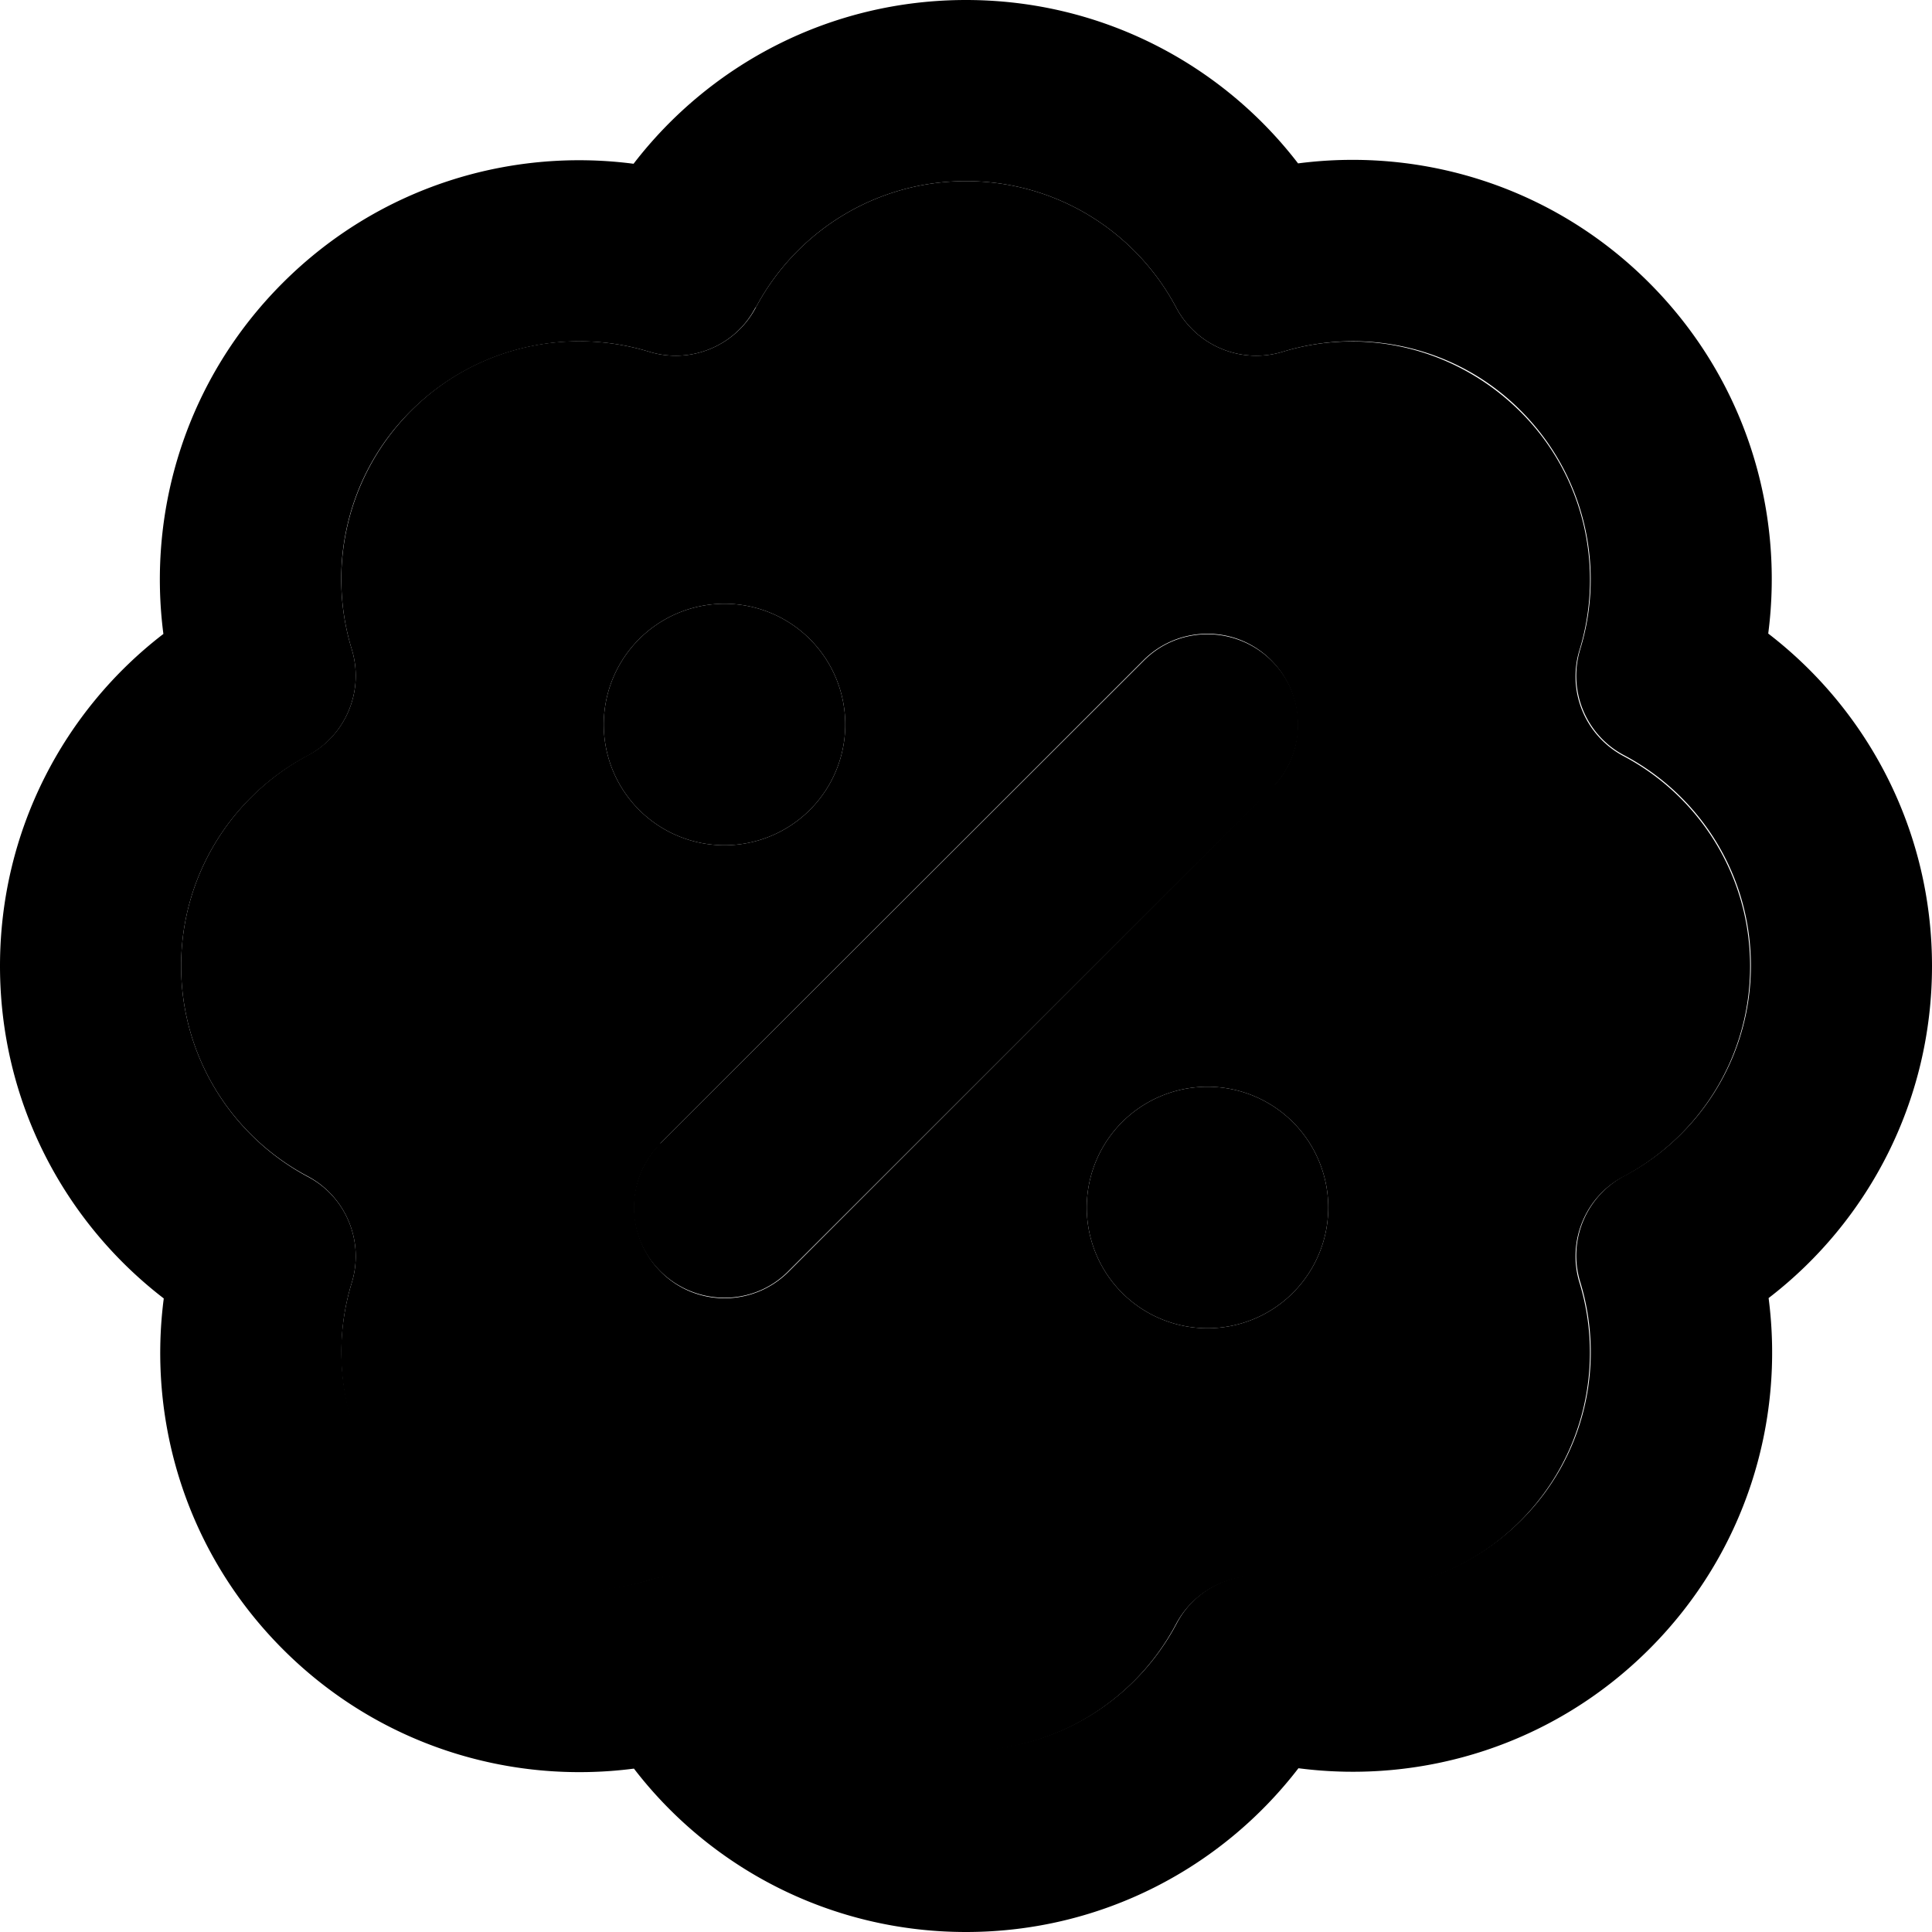 <svg xmlns="http://www.w3.org/2000/svg" width="24" height="24" viewBox="0 0 512 512"><path class="pr-icon-duotone-secondary" d="M48 256c0 24.1 13.5 45.1 33.5 55.7C91.7 317.1 96.6 329 93.2 340c-6.6 21.6-1.4 46.1 15.7 63.1s41.5 22.3 63.1 15.7c11-3.4 22.9 1.5 28.2 11.7c10.6 20 31.6 33.5 55.7 33.5s45.1-13.5 55.7-33.5c5.4-10.2 17.2-15.1 28.2-11.7c21.6 6.6 46.1 1.4 63.1-15.7s22.3-41.5 15.7-63.1c-3.4-11 1.5-22.9 11.7-28.2c20-10.6 33.5-31.6 33.5-55.7s-13.5-45.1-33.5-55.7c-10.2-5.4-15.1-17.2-11.7-28.2c6.6-21.6 1.4-46.1-15.7-63.1S361.6 86.6 340 93.2c-11 3.4-22.9-1.5-28.3-11.7C301.1 61.5 280.1 48 256 48s-45.1 13.5-55.7 33.5C194.9 91.7 183 96.6 172 93.2c-21.6-6.6-46.1-1.4-63.1 15.7S86.6 150.4 93.2 172c3.4 11-1.5 22.9-11.7 28.2C61.5 210.9 48 231.9 48 256zm176-64a32 32 0 1 1 -64 0 32 32 0 1 1 64 0zM175 303L303 175c9.4-9.4 24.6-9.4 33.9 0s9.4 24.6 0 33.9L209 337c-9.4 9.4-24.6 9.4-33.9 0s-9.4-24.6 0-33.9zm177 17a32 32 0 1 1 -64 0 32 32 0 1 1 64 0z"/><path class="pr-icon-duotone-primary" d="M200.3 81.5C210.9 61.5 231.9 48 256 48s45.1 13.5 55.7 33.5C317.1 91.7 329 96.6 340 93.2c21.6-6.6 46.1-1.4 63.1 15.7s22.3 41.5 15.7 63.1c-3.4 11 1.5 22.9 11.7 28.2c20 10.6 33.5 31.6 33.5 55.7s-13.5 45.1-33.5 55.7c-10.2 5.4-15.1 17.2-11.7 28.2c6.6 21.6 1.4 46.1-15.7 63.1s-41.5 22.3-63.1 15.7c-11-3.4-22.9 1.5-28.2 11.7c-10.6 20-31.6 33.5-55.7 33.5s-45.1-13.5-55.7-33.5c-5.4-10.2-17.2-15.1-28.2-11.7c-21.6 6.6-46.1 1.4-63.1-15.7S86.6 361.6 93.2 340c3.4-11-1.5-22.9-11.7-28.2C61.5 301.1 48 280.1 48 256s13.5-45.1 33.5-55.7C91.7 194.9 96.6 183 93.2 172c-6.6-21.6-1.4-46.1 15.7-63.1S150.4 86.6 172 93.2c11 3.4 22.9-1.5 28.2-11.7zM256 0c-35.9 0-67.8 17-88.1 43.4c-33-4.3-67.6 6.2-93 31.6s-35.9 60-31.6 93C17 188.2 0 220.1 0 256s17 67.8 43.4 88.1c-4.3 33 6.2 67.6 31.6 93s60 35.9 93 31.6C188.2 495 220.1 512 256 512s67.8-17 88.1-43.4c33 4.3 67.6-6.2 93-31.6s35.9-60 31.6-93C495 323.8 512 291.9 512 256s-17-67.8-43.4-88.1c4.3-33-6.2-67.6-31.6-93s-60-35.9-93-31.6C323.8 17 291.9 0 256 0zM192 224a32 32 0 1 0 0-64 32 32 0 1 0 0 64zm160 96a32 32 0 1 0 -64 0 32 32 0 1 0 64 0zM337 209c9.4-9.4 9.4-24.6 0-33.9s-24.6-9.4-33.9 0L175 303c-9.4 9.4-9.4 24.6 0 33.9s24.6 9.4 33.9 0L337 209z"/></svg>